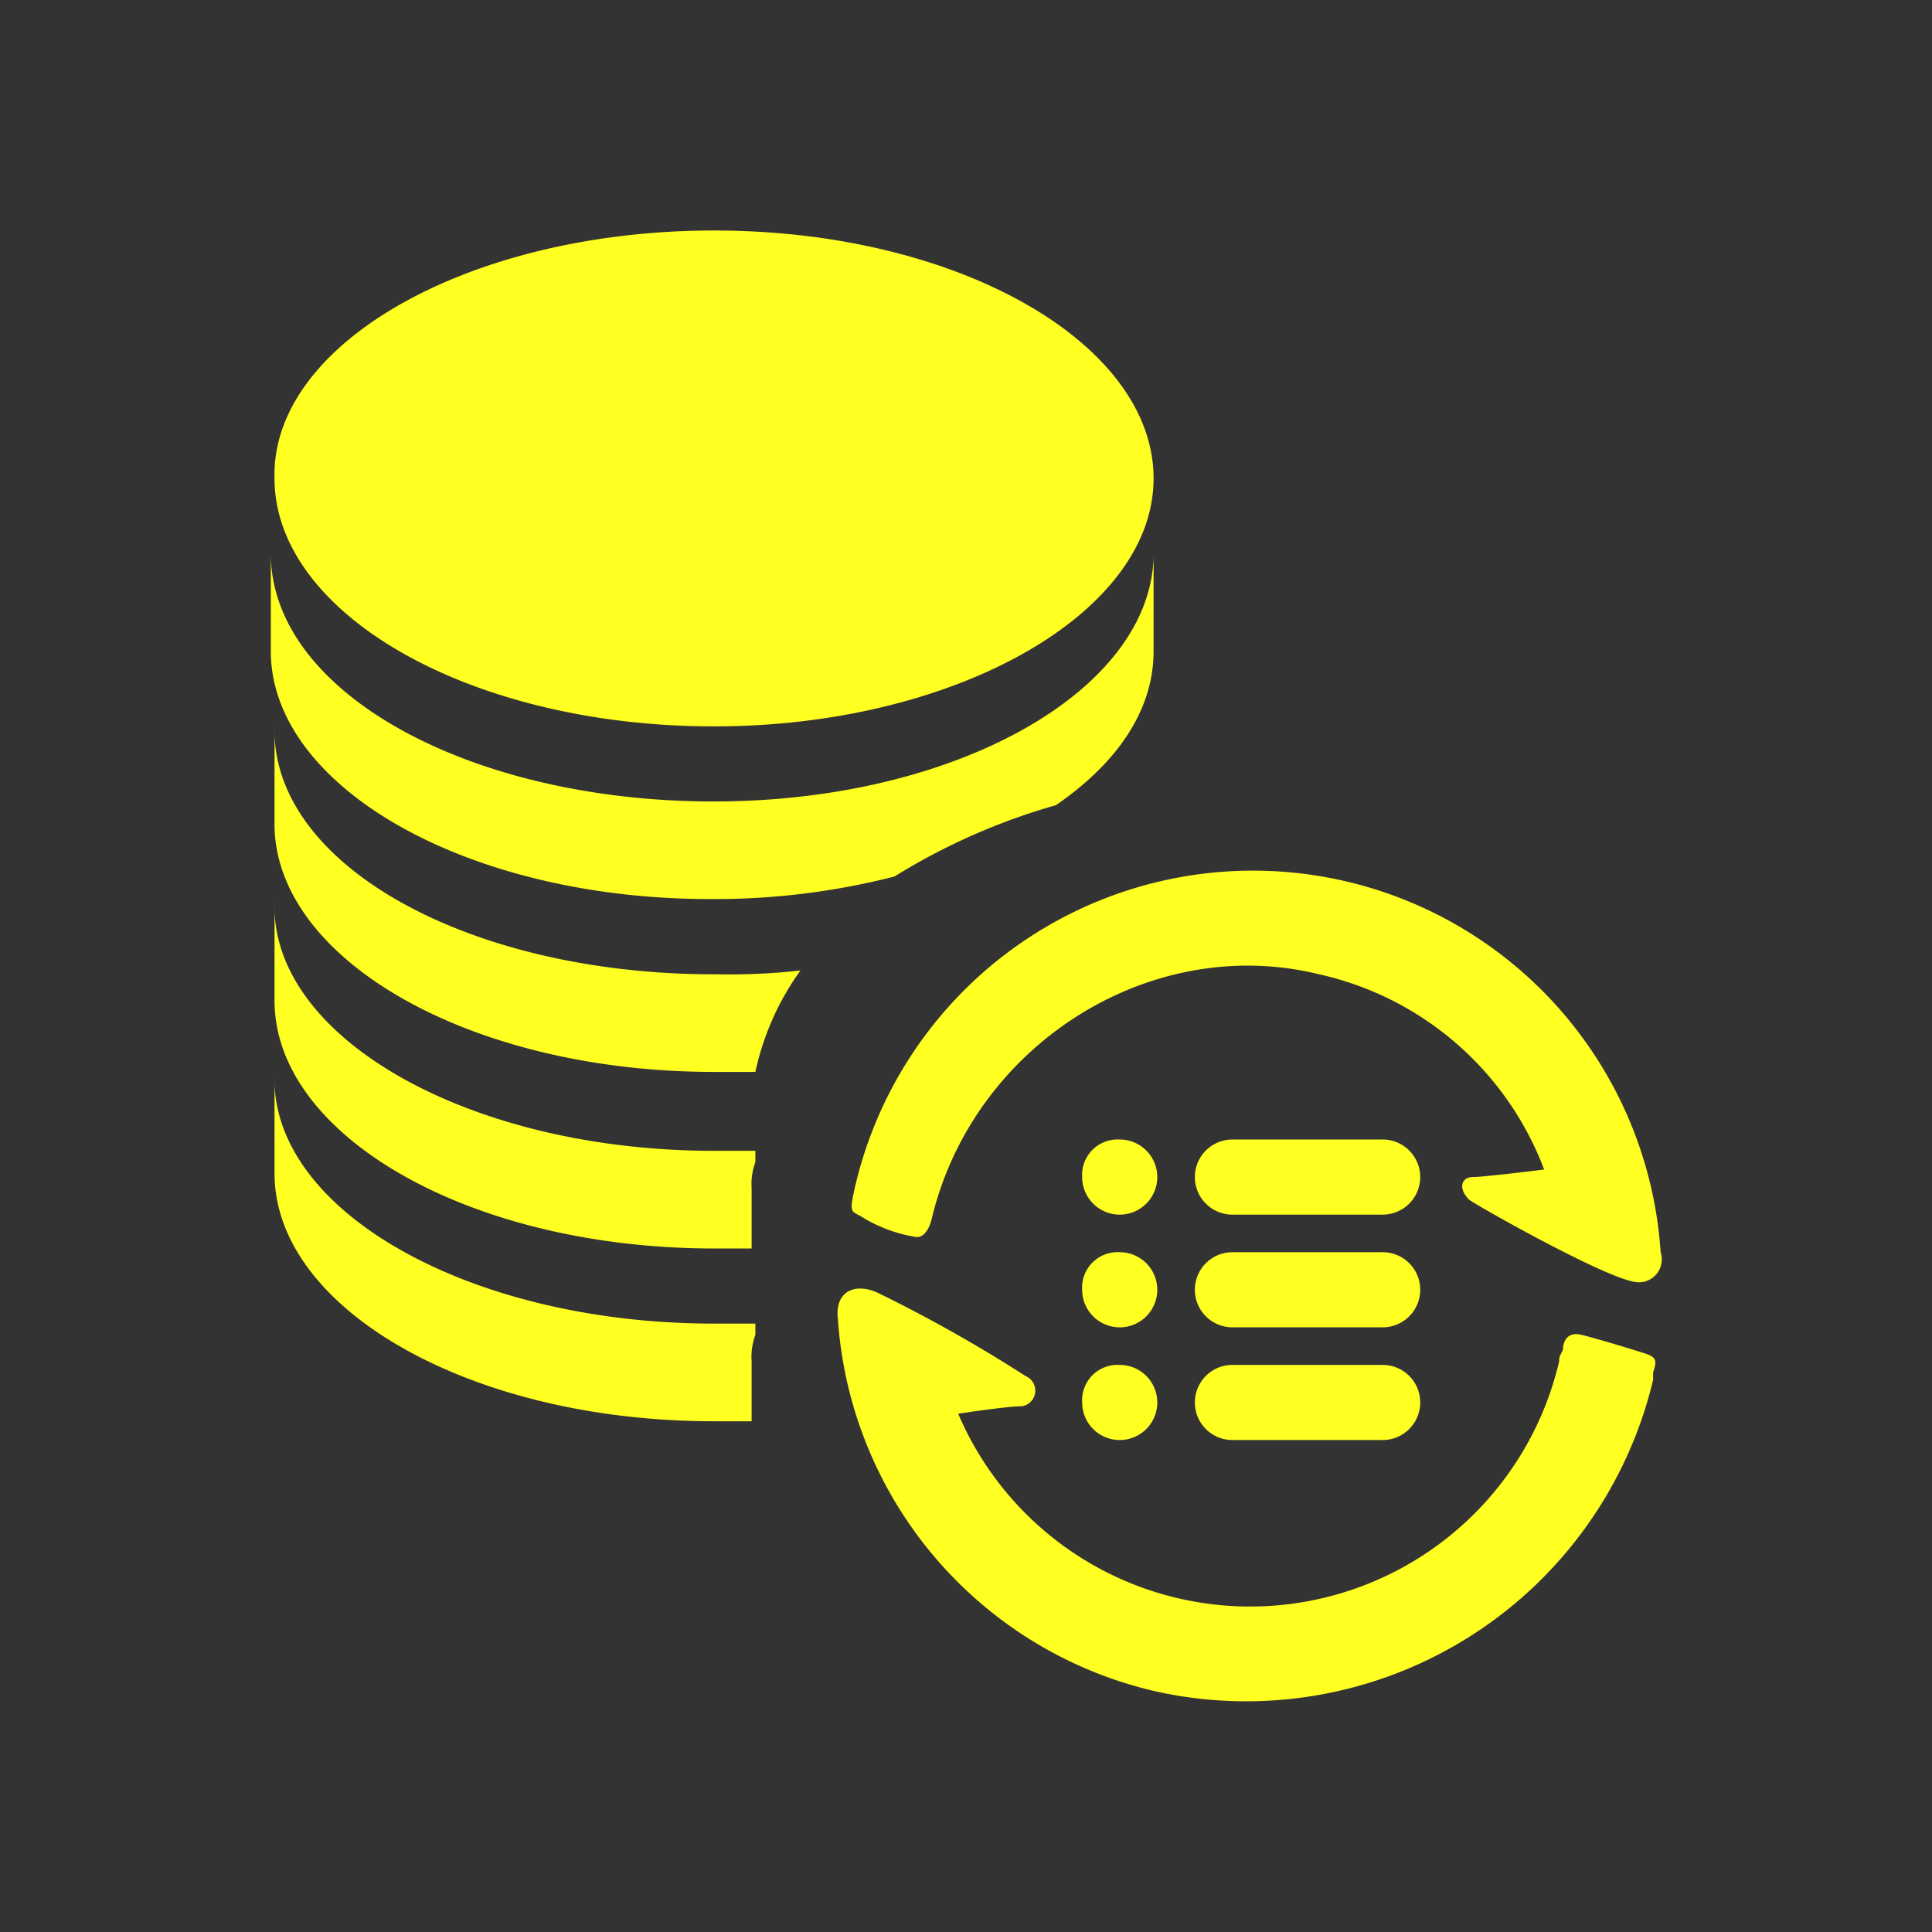 <svg xmlns="http://www.w3.org/2000/svg" xmlns:xlink="http://www.w3.org/1999/xlink" width="120" height="120" viewBox="0 0 120 120"><rect x="0" y="0" width="120" height="120" fill="#333333" stroke="none"/><defs><style>.pool_a{fill:#fff;stroke:#707070;}.pool_b{clip-path:url(#pool_a);}.pool_c{fill:#ff2;}</style><clipPath id="pool_a"><rect class="pool_a" width="120" height="120" transform="translate(1410 643)"/></clipPath></defs><g class="pool_b" transform="translate(-1410 -643)"><path class="pool_c" d="M80.566,93.389h2.566v.7a3.97,3.97,0,0,0-.233,1.633v3.733H80.566c-15.165,0-27.3-7-27.3-15.4V77.991C53.036,86.39,65.4,93.389,80.566,93.389Zm0-10.732h2.566v.7A3.97,3.97,0,0,0,82.9,84.99v3.733H80.566c-15.165,0-27.3-7-27.3-15.4V67.259C53.036,75.658,65.4,82.657,80.566,82.657Zm0-21.7c15.165,0,27.3-7,27.3-15.4v6.066c0,3.733-2.333,7-6.066,9.565a39.543,39.543,0,0,0-10.032,4.433,45.141,45.141,0,0,1-11.432,1.4c-15.165,0-27.3-7-27.3-15.4V45.562C53.036,54.194,65.4,60.96,80.566,60.96Zm0,10.732a39.541,39.541,0,0,0,5.366-.233,16.889,16.889,0,0,0-2.8,6.3H80.566c-15.165,0-27.3-7-27.3-15.4V56.294c-.233,8.632,12.132,15.4,27.3,15.4Zm0-46.194c15.165,0,27.3,7,27.3,15.4s-12.365,15.4-27.3,15.4c-15.165,0-27.3-7-27.3-15.4-.233-8.4,12.132-15.4,27.3-15.4Zm57.392,65.324c-1.633,0-10.265-4.9-10.5-5.133-.7-.7-.467-1.4.233-1.4s4.433-.467,4.433-.467a19.459,19.459,0,0,0-14-12.132c-10.5-2.566-21.464,4.433-24.03,15.165,0,0-.233,1.167-.933,1.167A9.2,9.2,0,0,1,89.9,86.856c-.7-.467-.933-.233-.7-1.4a25.374,25.374,0,0,1,50.16,3.5A1.42,1.42,0,0,1,137.958,90.822ZM99.93,96.655a.98.98,0,0,1-.233,1.866c-.933,0-3.966.467-3.966.467a19.712,19.712,0,0,0,37.328-3.266c0-.233,0-.233.233-.7,0-.467.233-1.167,1.167-.933s3.266.933,3.966,1.167.7.467.467,1.167v.467a25.983,25.983,0,0,1-30.8,19.364,25.507,25.507,0,0,1-19.831-23.1c-.233-1.866,1.166-2.333,2.566-1.633a89.569,89.569,0,0,1,9.1,5.133Zm5.833-14.7a2.333,2.333,0,1,1-2.333,2.333A2.2,2.2,0,0,1,105.762,81.957Zm0,7a2.333,2.333,0,1,1-2.333,2.333A2.2,2.2,0,0,1,105.762,88.956Zm0,7a2.333,2.333,0,1,1-2.333,2.333A2.2,2.2,0,0,1,105.762,95.955Zm7-14h9.332a2.333,2.333,0,1,1,0,4.666h-9.332a2.333,2.333,0,1,1,0-4.666Zm0,7h9.332a2.333,2.333,0,1,1,0,4.666h-9.332a2.333,2.333,0,1,1,0-4.666Zm0,7h9.332a2.333,2.333,0,1,1,0,4.666h-9.332a2.333,2.333,0,1,1,0-4.666Z" transform="translate(1373.785 631.822)"/></g></svg>